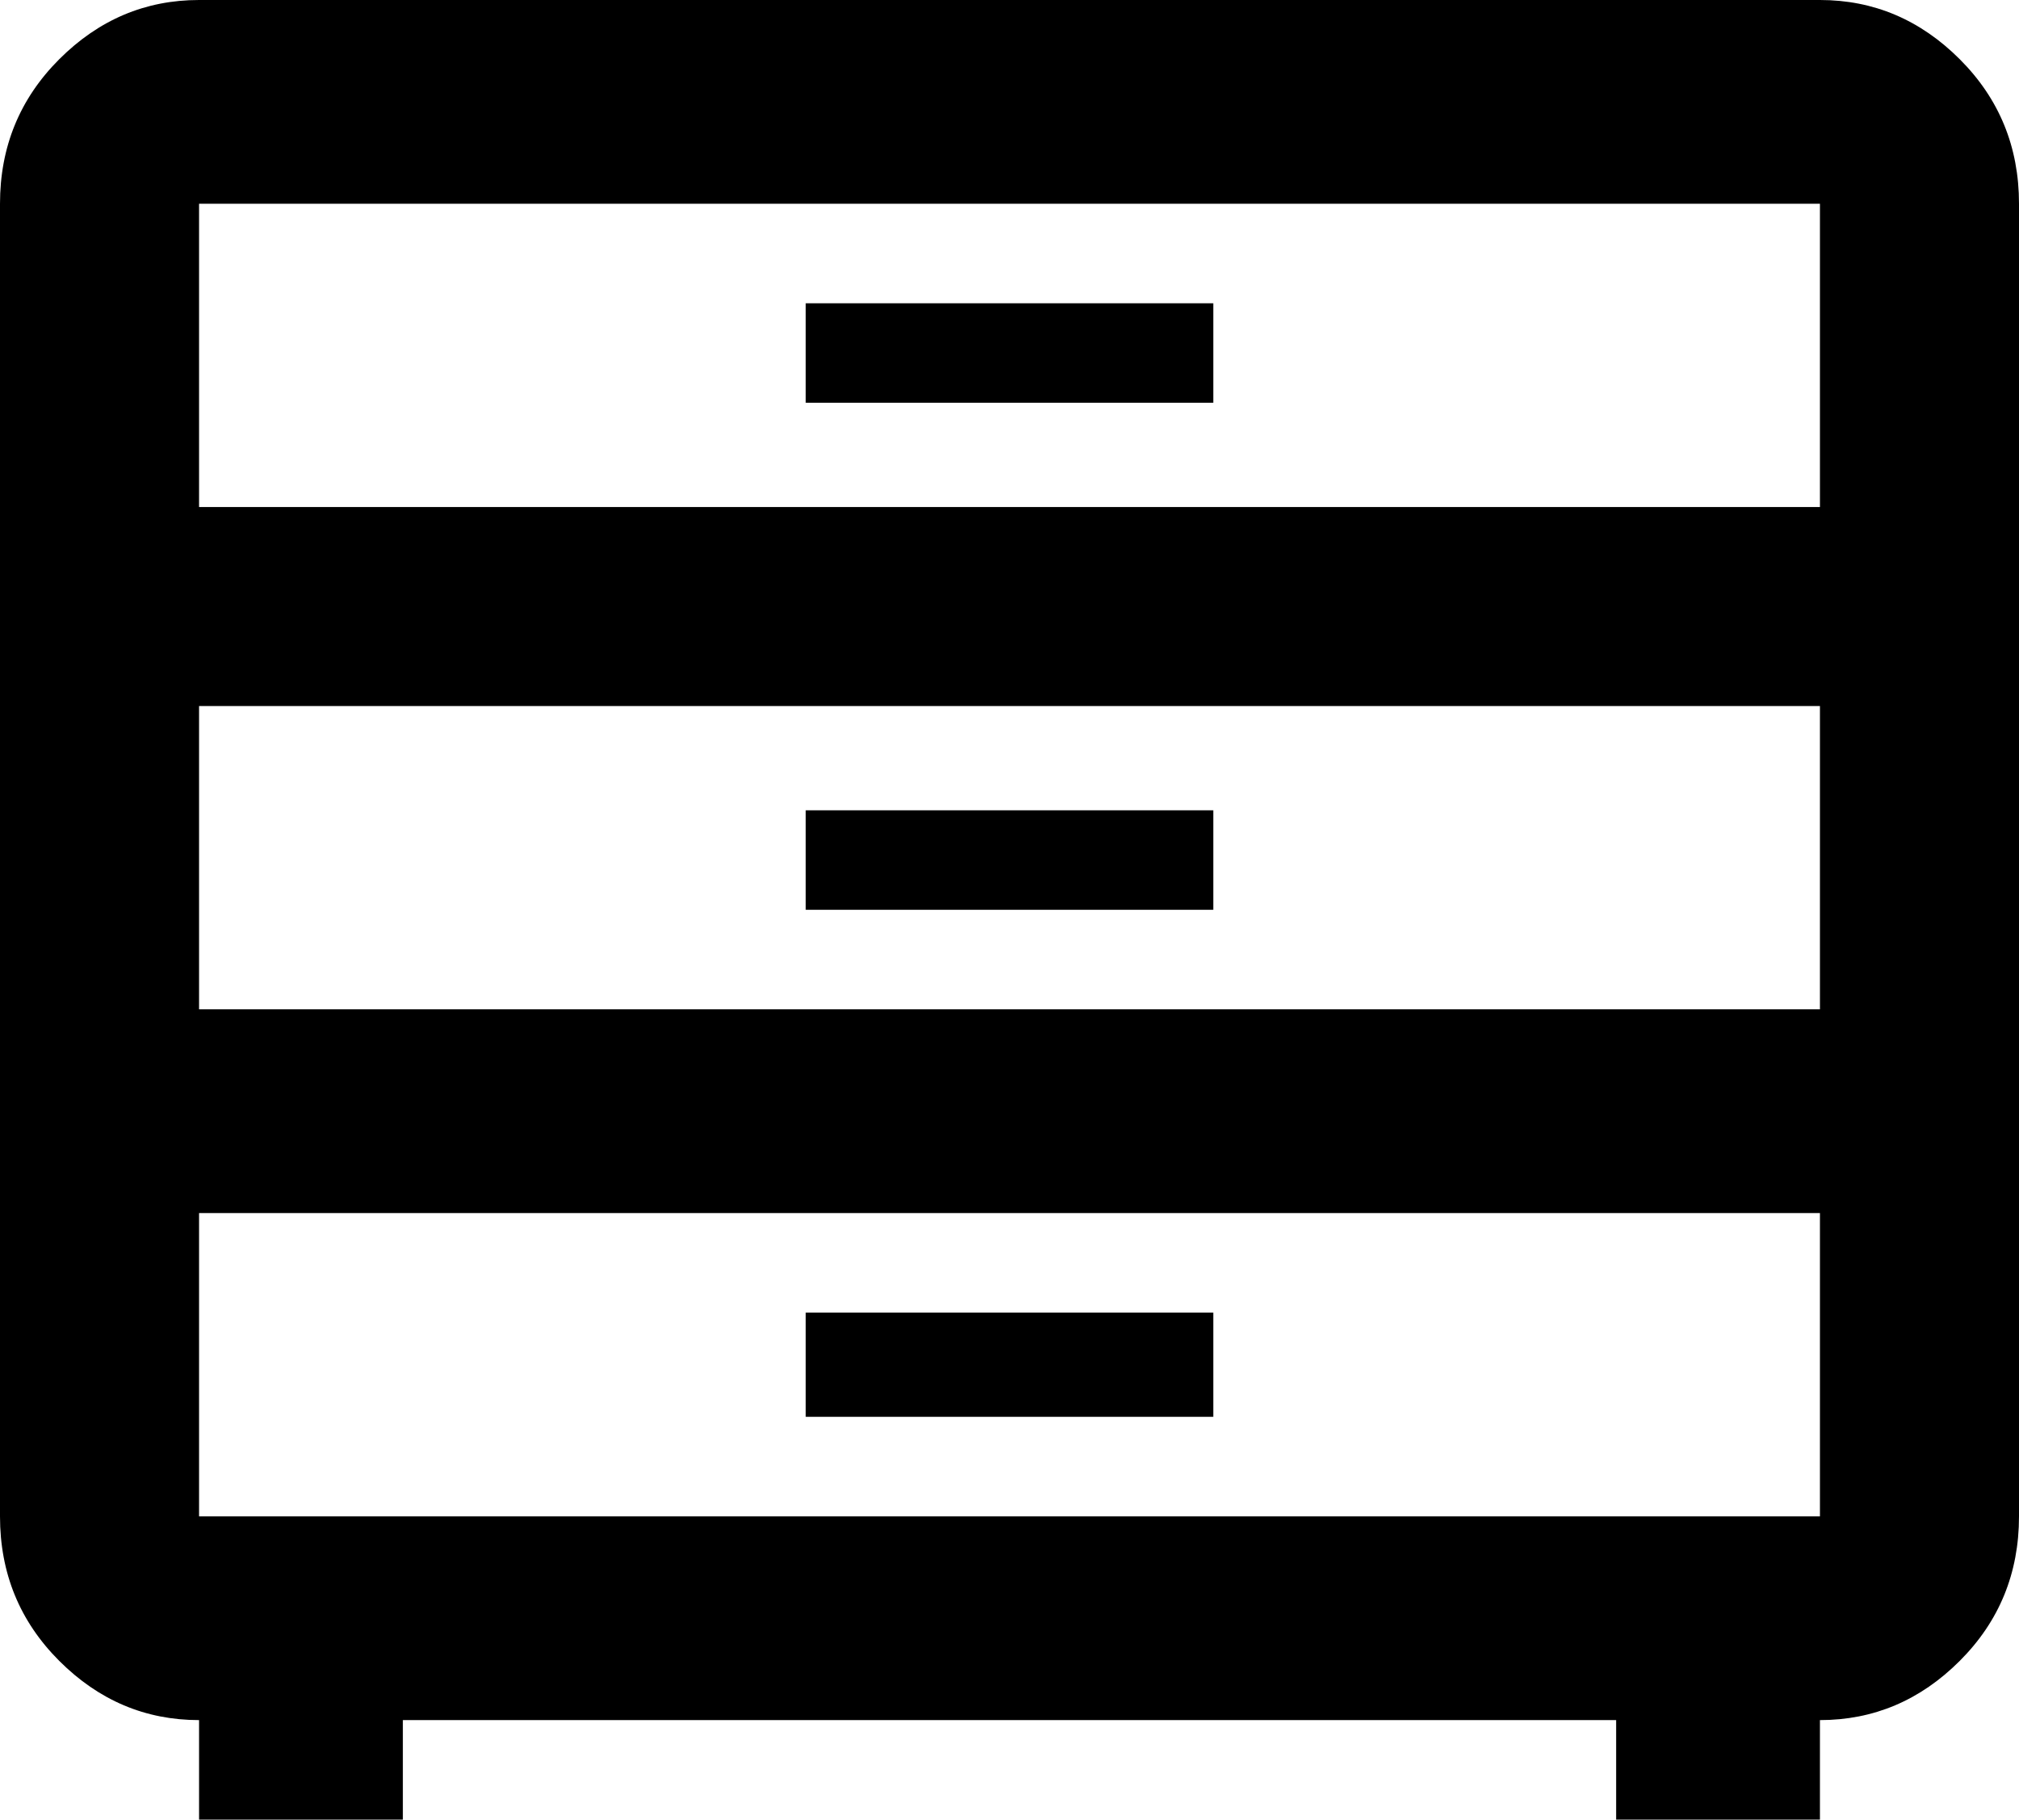 <svg xmlns="http://www.w3.org/2000/svg" viewBox="43 0 426 384">
      <g transform="scale(1 -1) translate(0 -384)">
        <path d="M85 384Q68 384 55.5 371.5Q43 359 43 341V64Q43 46 55.5 33.5Q68 21 85 21V0H128V21H384V0H427V21Q444 21 456.5 33.5Q469 46 469 64V341Q469 359 456.5 371.5Q444 384 427 384ZM85 341H427V277H85ZM213 320V299H299V320ZM85 235H427V171H85ZM213 213V192H299V213ZM85 128H427V64H85ZM213 107V85H299V107Z" />
      </g>
    </svg>